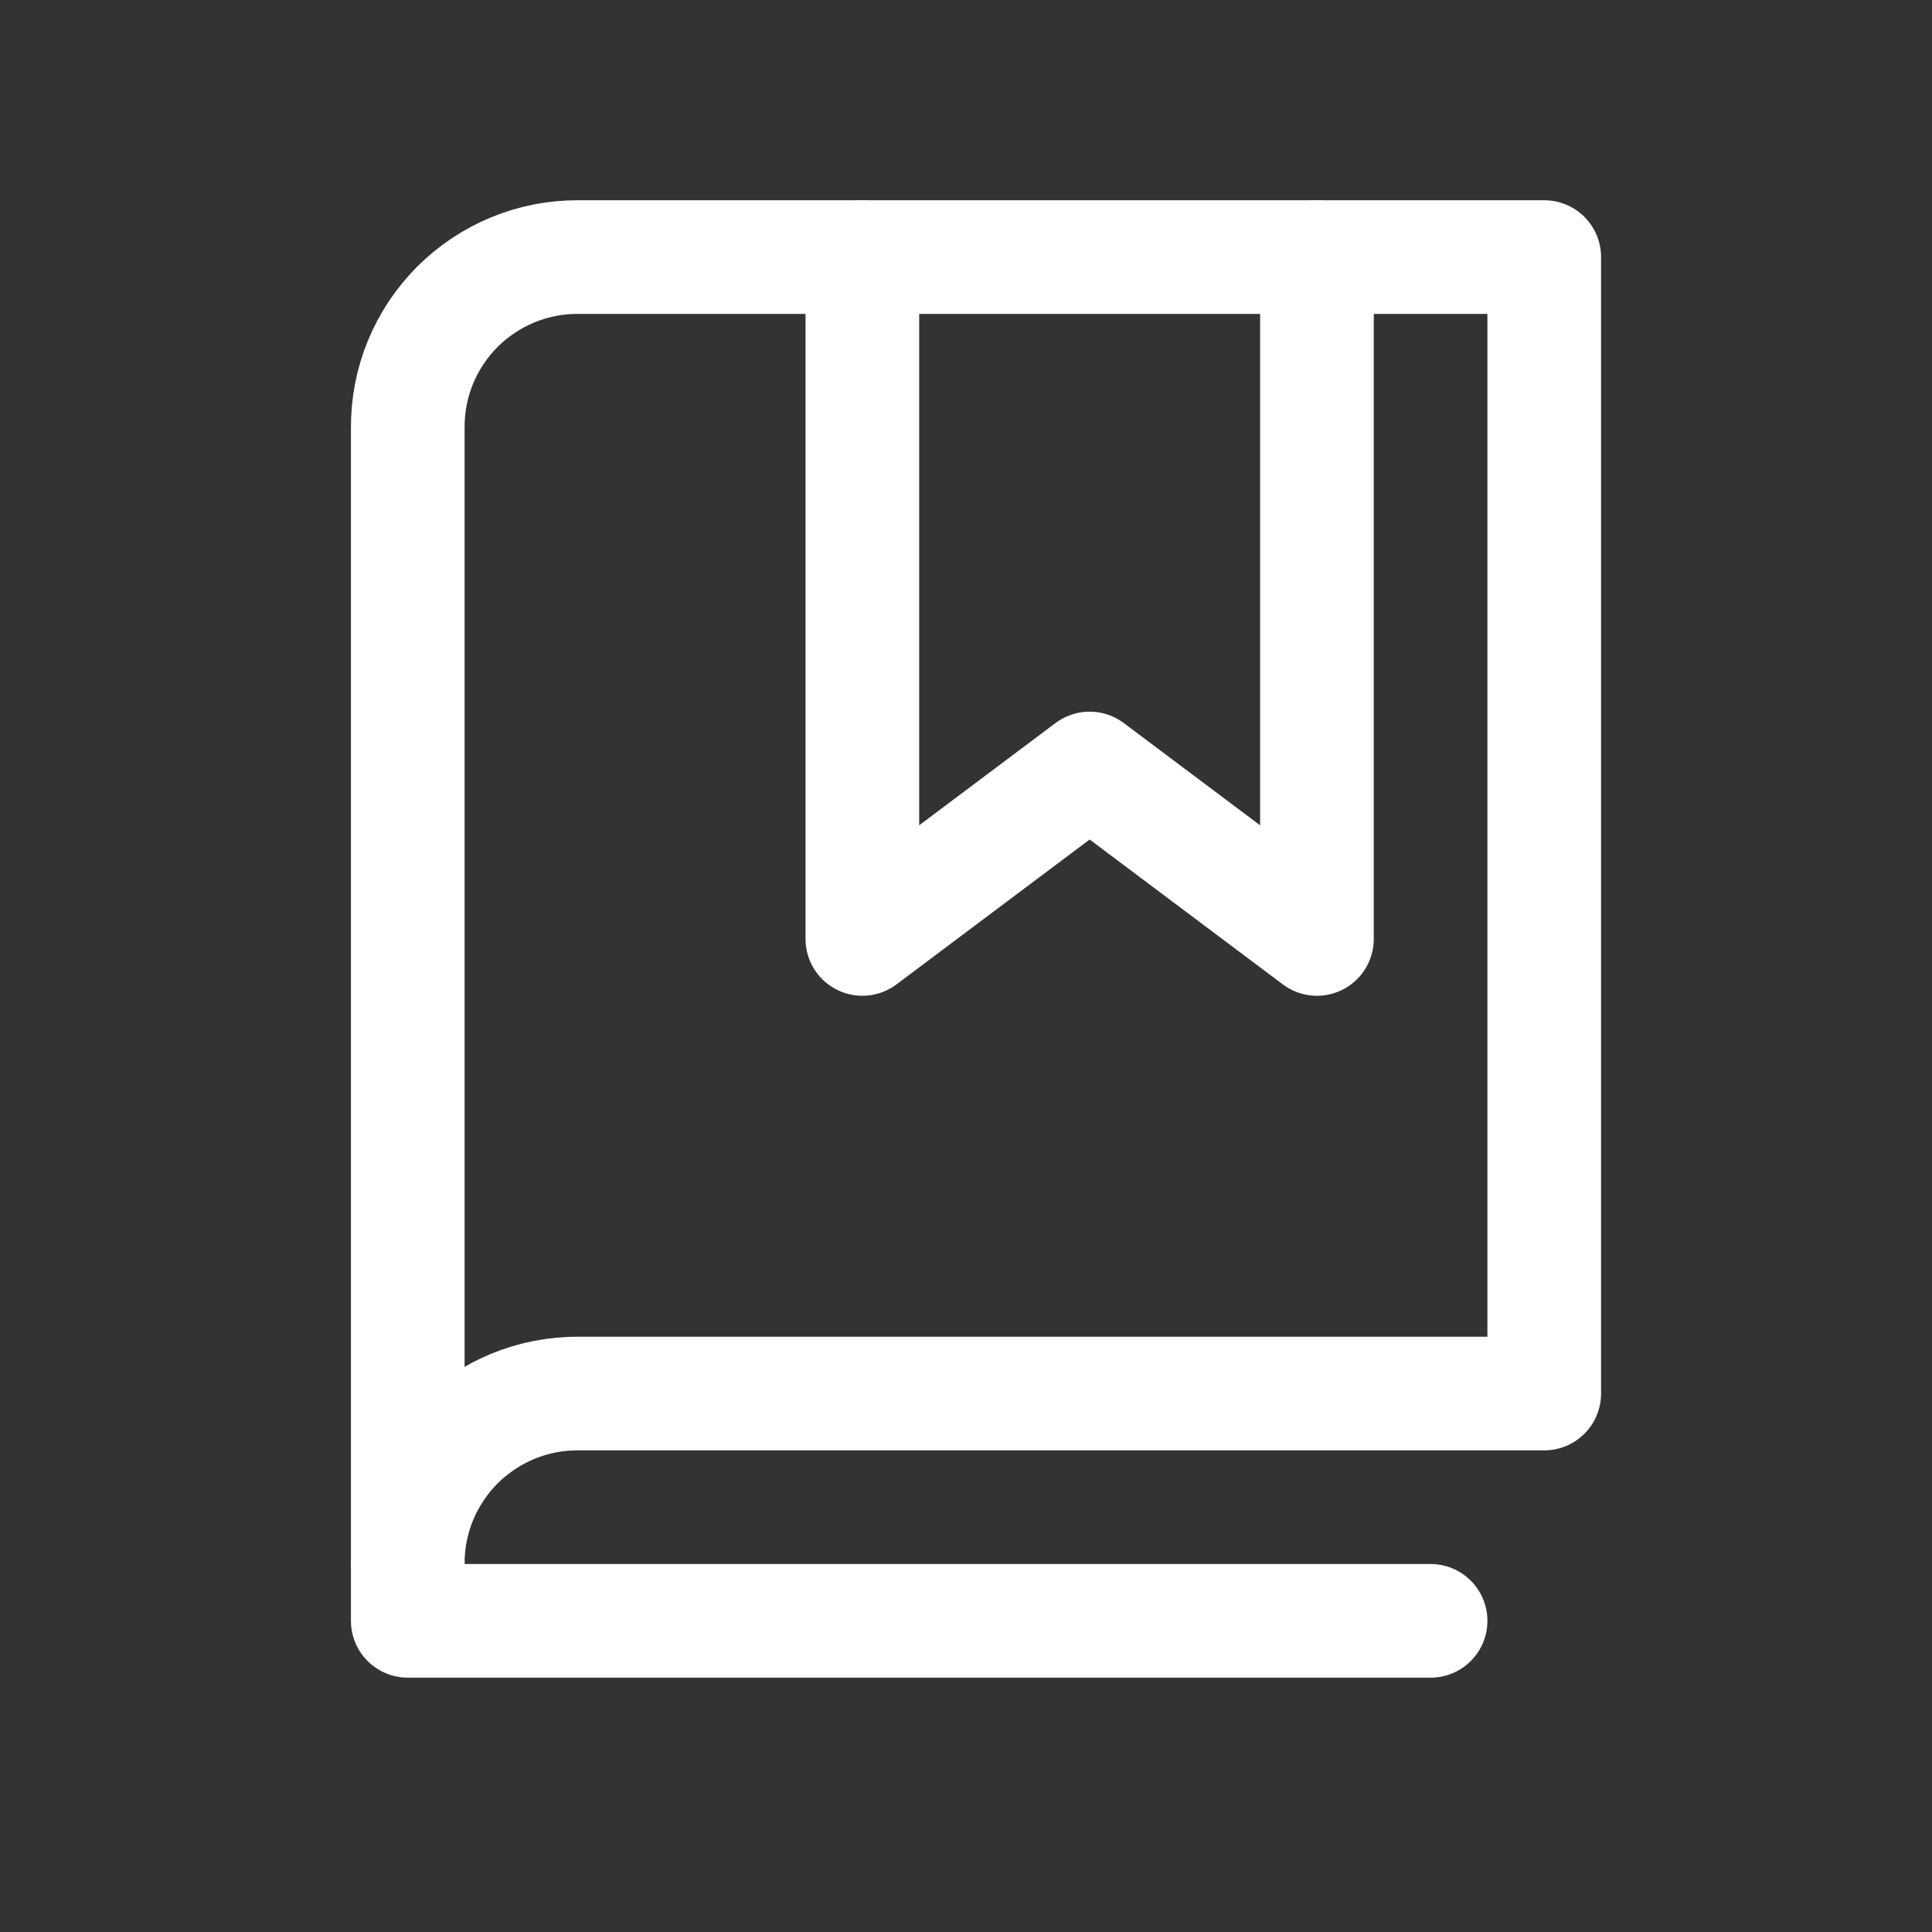 <svg width="17" height="17" viewBox="0 0 17 17" fill="none" xmlns="http://www.w3.org/2000/svg">
<rect x="0" y="0" width="17" height="17" fill="#333333" stroke="none"/>
<path d="M11.588 2.262V8.262L9.588 6.762L7.588 8.262V2.262" stroke="white" stroke-linecap="round" stroke-linejoin="round"/>
<path d="M3.588 13.762C3.587 13.565 3.625 13.369 3.7 13.187C3.775 13.005 3.886 12.839 4.025 12.699C4.165 12.56 4.331 12.449 4.513 12.374C4.695 12.299 4.891 12.261 5.088 12.262H13.588V2.262H5.088C4.891 2.261 4.695 2.299 4.513 2.374C4.331 2.449 4.165 2.56 4.025 2.699C3.886 2.839 3.775 3.004 3.7 3.187C3.625 3.369 3.587 3.565 3.588 3.762V13.762Z" stroke="white" stroke-linecap="round" stroke-linejoin="round"/>
<path d="M3.588 13.762V14.262H12.588" stroke="white" stroke-linecap="round" stroke-linejoin="round"/>
</svg>
